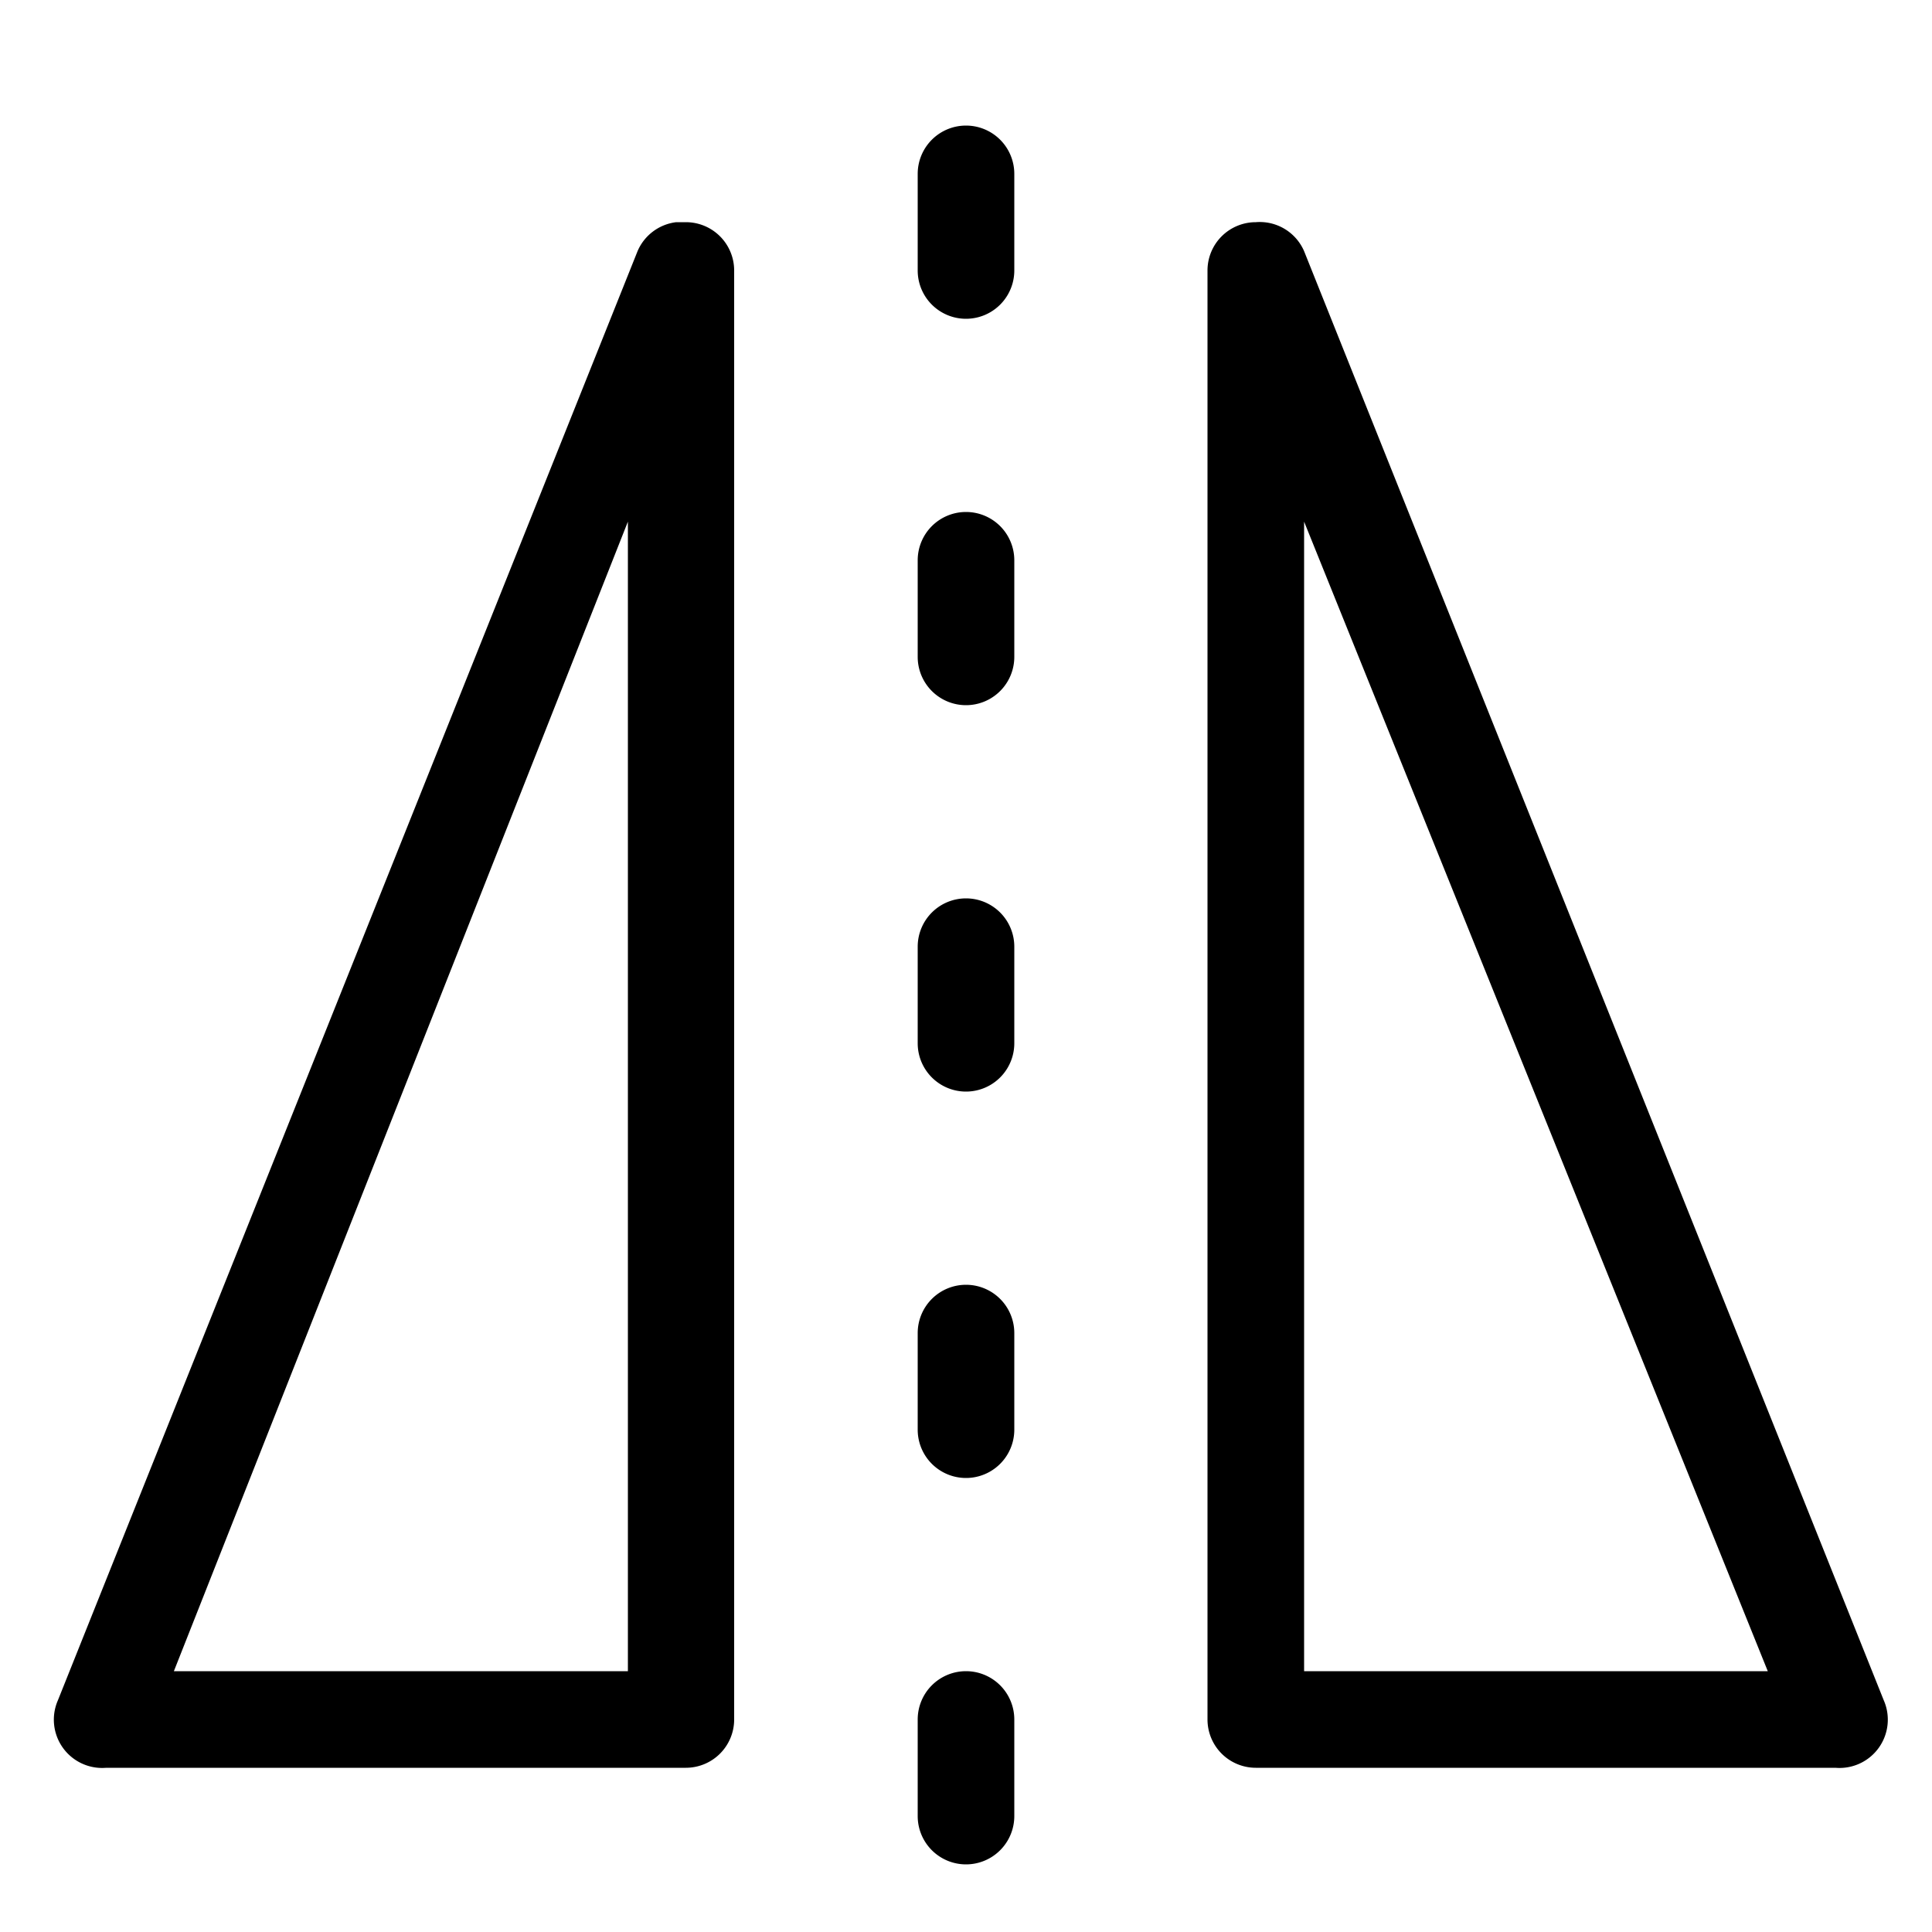 <?xml version="1.0" encoding="UTF-8" standalone="no"?>
<svg
   xmlns:dc="http://purl.org/dc/elements/1.1/"
   xmlns:cc="http://creativecommons.org/ns#"
   xmlns:rdf="http://www.w3.org/1999/02/22-rdf-syntax-ns#"
   xmlns:svg="http://www.w3.org/2000/svg"
   xmlns="http://www.w3.org/2000/svg"
   id="svg5670"
   version="1.1"
   viewBox="0 0 20 20"
   height="20"
   width="20">
  <defs
     id="defs5664" />
  <path
     id="path1079-6"
     d="M 10,1.3 A 0.5,0.5 0 0 0 9.5,1.8 v 1 a 0.5,0.5 0 1 0 1,0 v -1 A 0.5,0.5 0 0 0 10,1.3 Z m 0,4 A 0.5,0.5 0 0 0 9.5,5.8 v 1 a 0.5,0.5 0 1 0 1,0 v -1 A 0.5,0.5 0 0 0 10,5.3 Z m 0,4 A 0.5,0.5 0 0 0 9.5,9.8 v 1 a 0.5,0.5 0 1 0 1,0 V 9.8 A 0.5,0.5 0 0 0 10,9.3 Z m 0,4 a 0.5,0.5 0 0 0 -0.5,0.5 v 1 a 0.5,0.5 0 1 0 1,0 v -1 a 0.5,0.5 0 0 0 -0.5,-0.5 z m 0,4 a 0.5,0.5 0 0 0 -0.5,0.5 v 1 a 0.5,0.5 0 1 0 1,0 v -1 a 0.5,0.5 0 0 0 -0.5,-0.5 z" />
  <path
     id="path1081-4"
     d="M 7,2.3 A 0.5,0.5 0 0 0 6.6,2.6 l -6,15 a 0.5,0.5 0 0 0 0.5,0.7 h 6 a 0.5,0.5 0 0 0 0.5,-0.5 V 2.8 a 0.5,0.5 0 0 0 -0.5,-0.5 z M 6.5,5.4 V 17.3 H 1.8 Z" />
  <path
     id="path1081-4-3"
     d="m 13,2.3 a 0.5,0.5 0 0 0 -0.5,0.5 V 17.8 a 0.5,0.5 0 0 0 0.5,0.5 h 6 A 0.5,0.5 0 0 0 19.5,17.6 l -6,-15 A 0.5,0.5 0 0 0 13,2.3 Z m 0.5,3.1 4.8,11.9 h -4.8 z" />
</svg>
